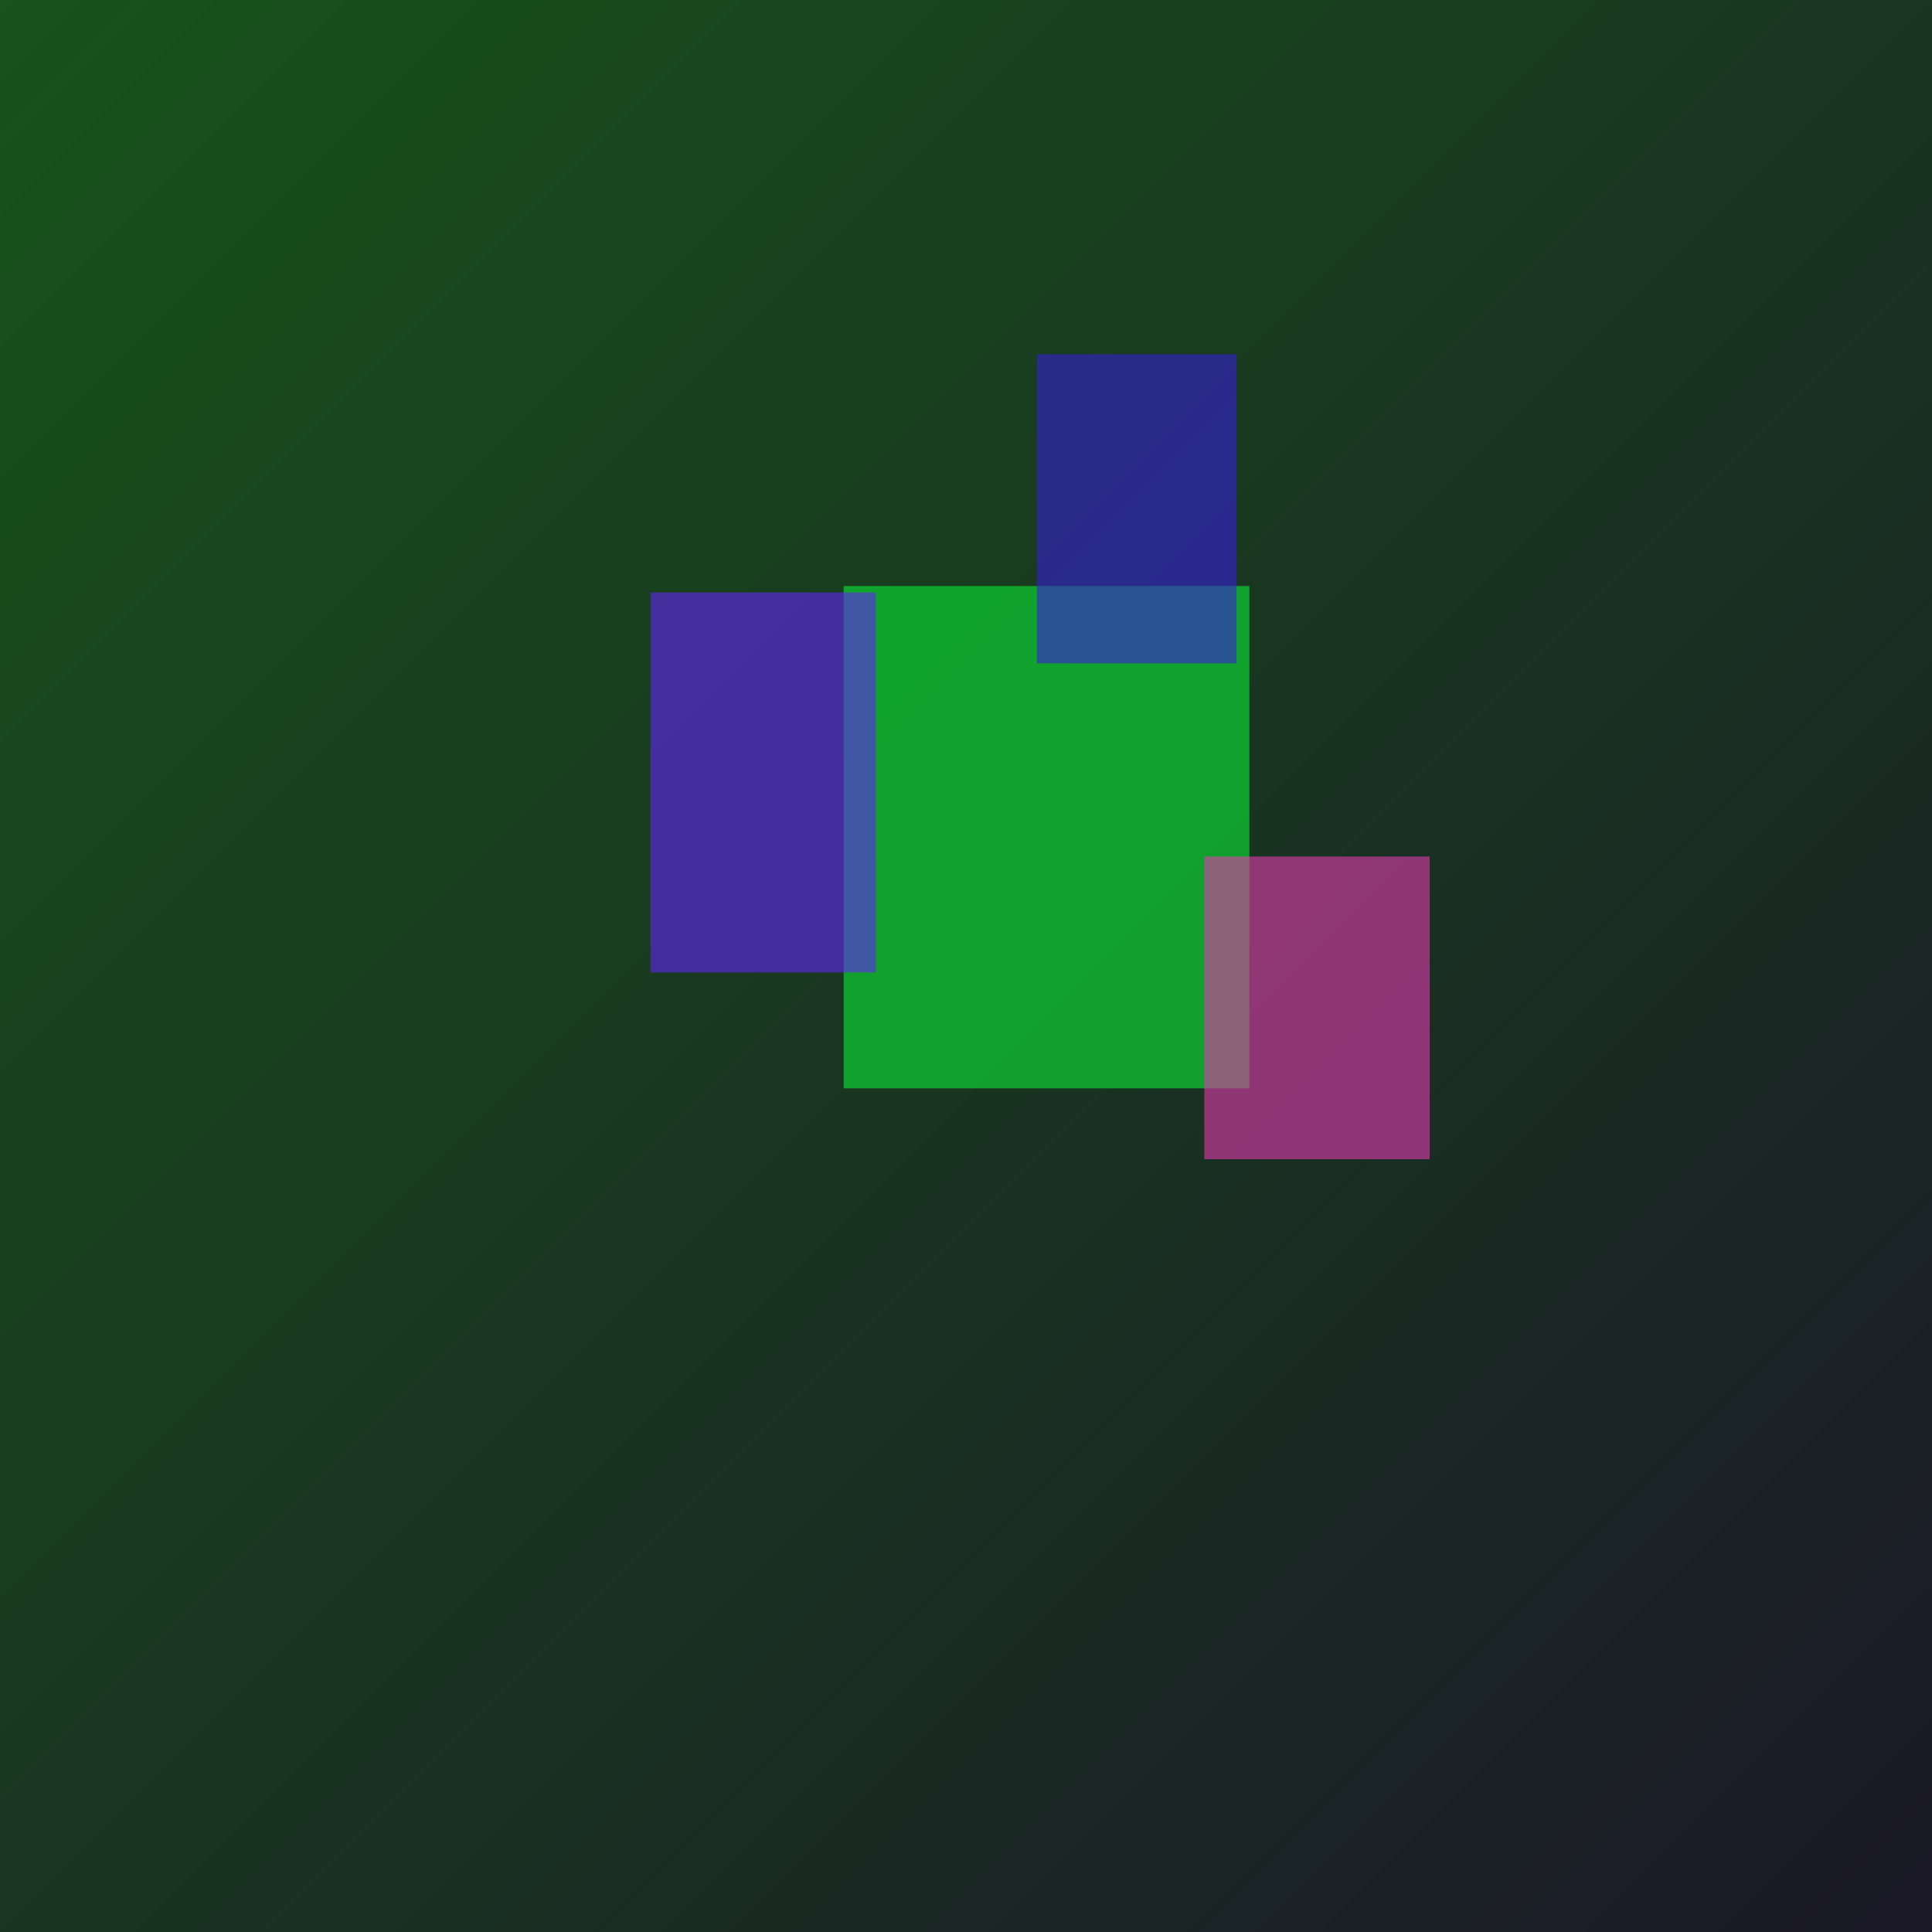 <?xml version="1.0" encoding="UTF-8"?>
<svg width="300" height="300" viewBox="0 0 300 300" xmlns="http://www.w3.org/2000/svg">
  
        <defs>
          <linearGradient id="grad63" x1="0%" y1="0%" x2="100%" y2="100%">
            <stop offset="0%" style="stop-color:#17531a;stop-opacity:1" />
            <stop offset="100%" style="stop-color:#1b1827;stop-opacity:1" />
          </linearGradient>
        </defs>
        <rect width="300" height="300" fill="url(#grad63)"/>
      <rect x="131" y="91" width="63" height="78" fill="#0dea36" opacity="0.6"/><rect x="101" y="92" width="35" height="59" fill="#6025f1" opacity="0.6"/><rect x="187" y="133" width="35" height="47" fill="#e03bac" opacity="0.6"/><rect x="161" y="55" width="31" height="48" fill="#361fd4" opacity="0.6"/>
</svg>